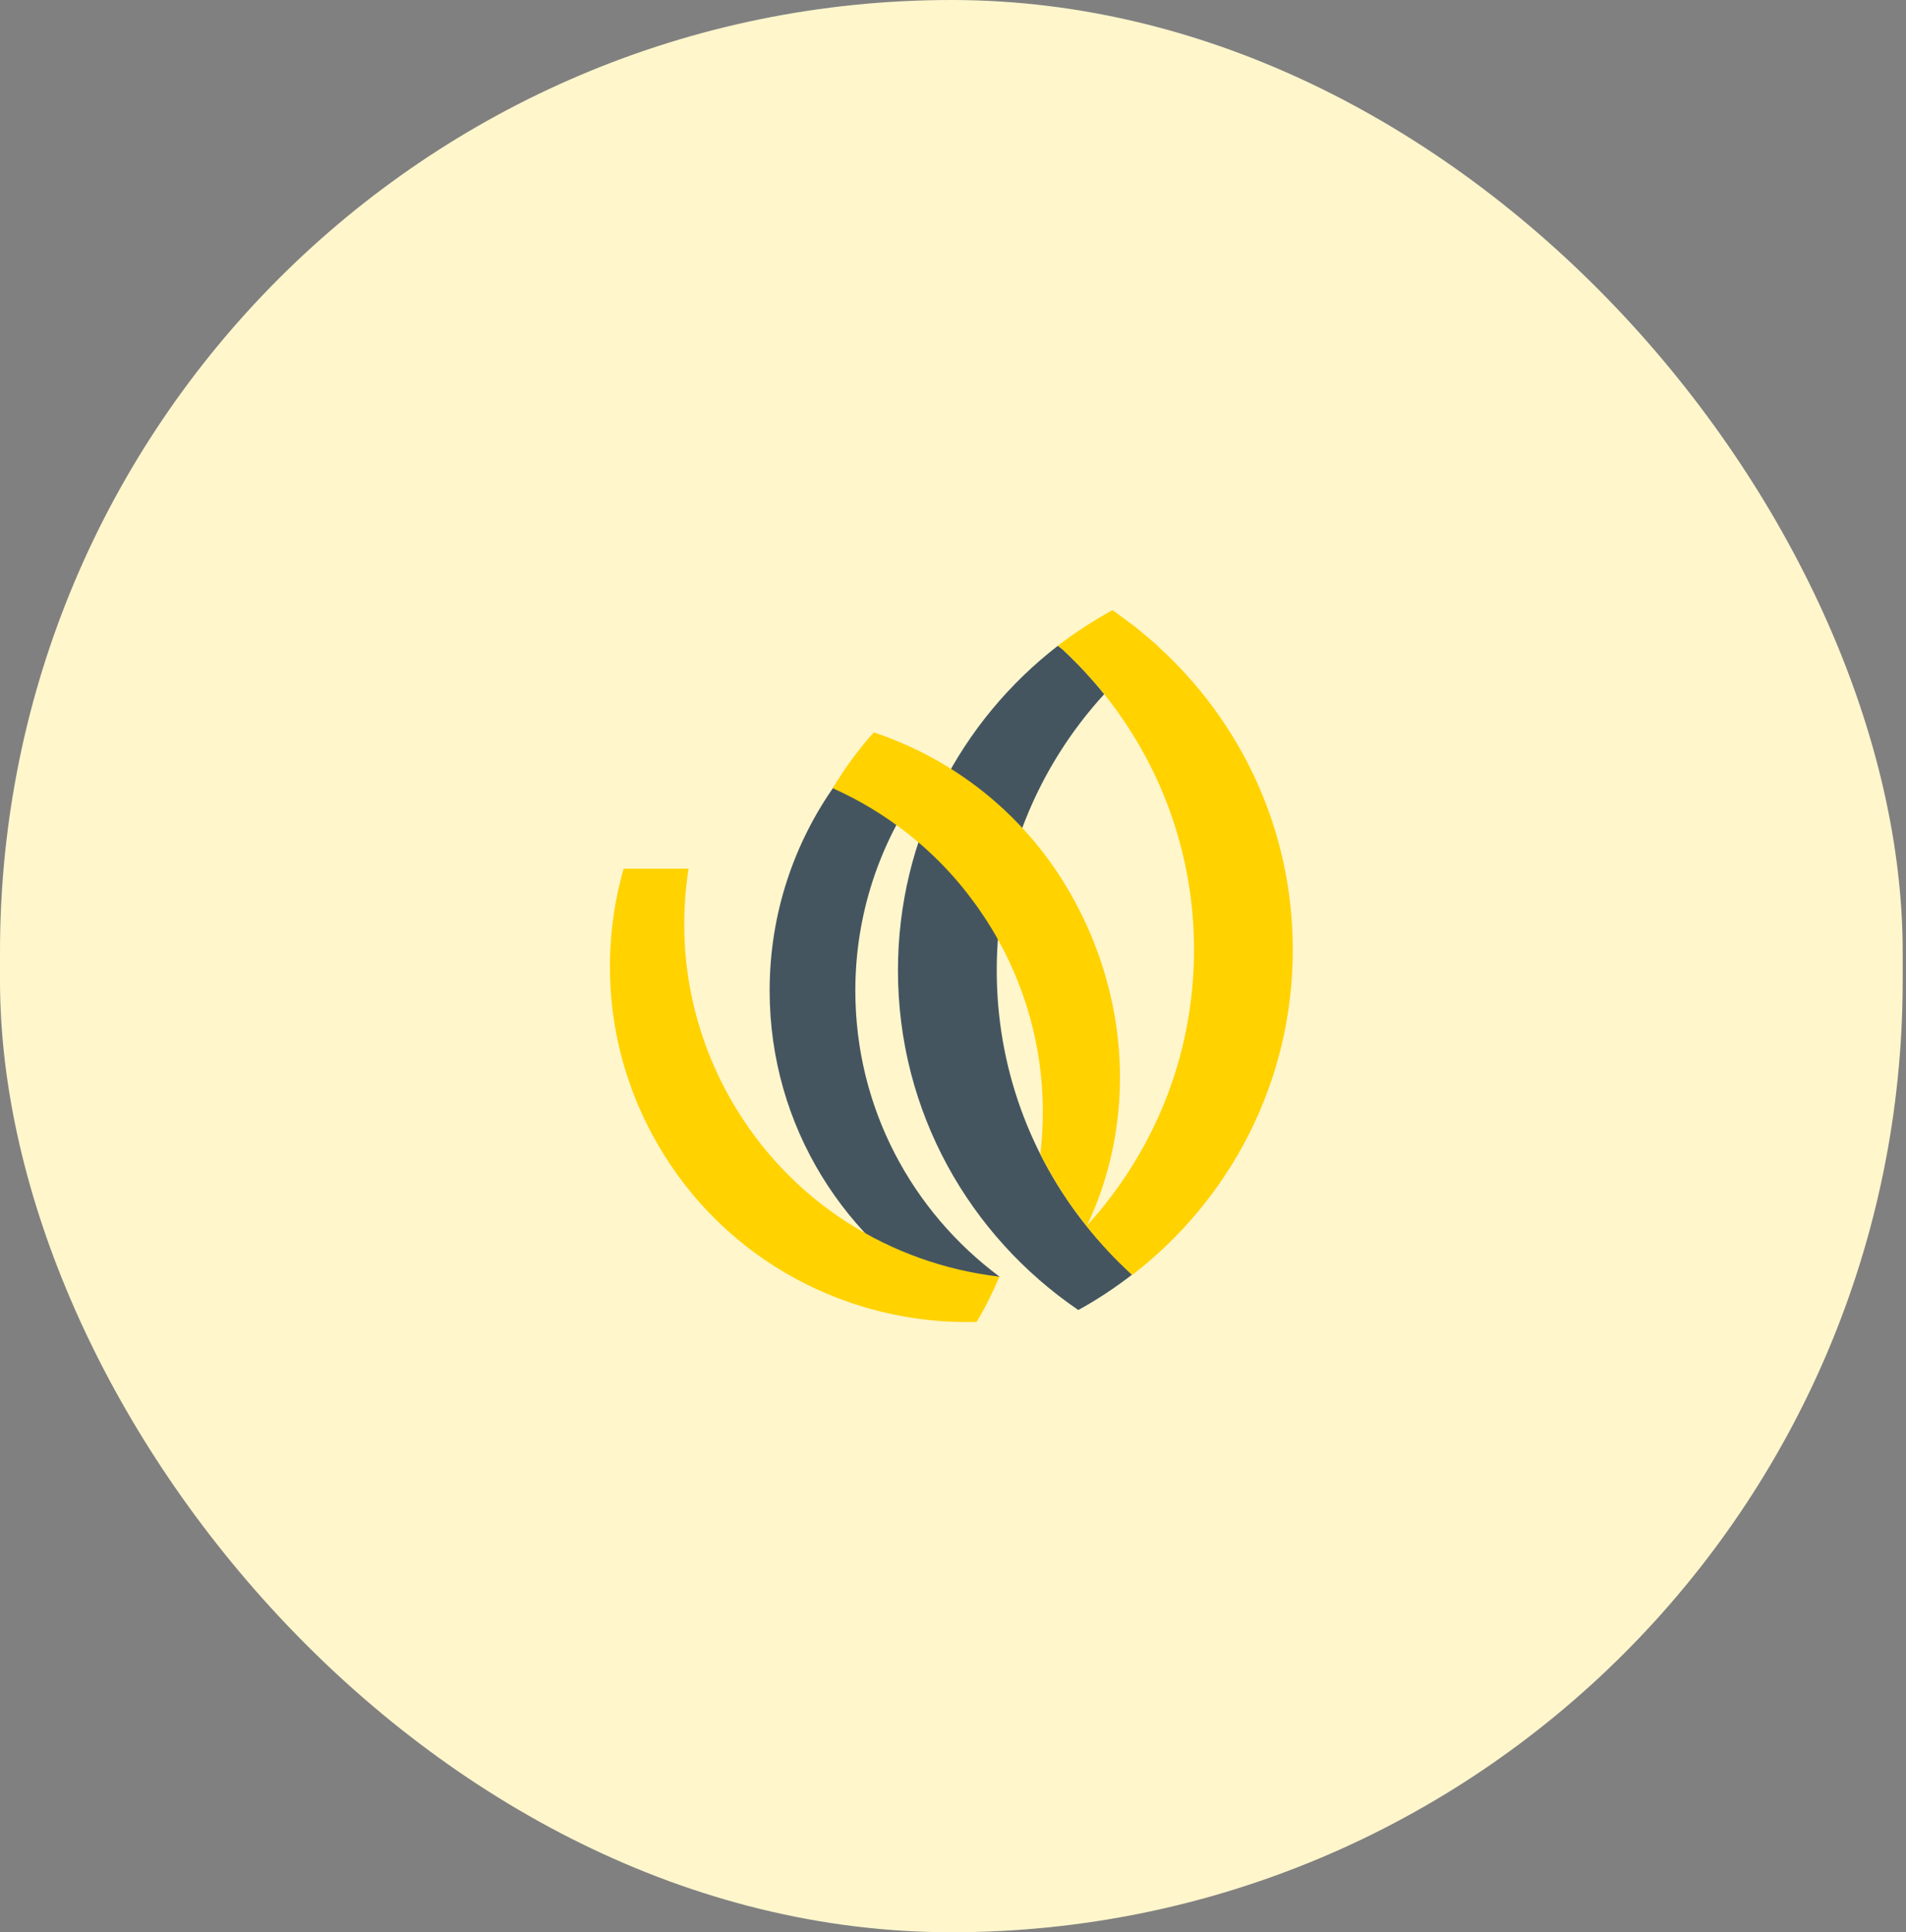 <svg width="75" height="76" viewBox="0 0 75 76" fill="none" xmlns="http://www.w3.org/2000/svg">
<rect x="0" y="0" width="75" height="76" fill="#808080" stroke="none"/>
<rect width="74.87" height="76" rx="37.435" fill="#FFF6CC"/>
<path d="M39.326 50.21C38.795 50.609 38.244 50.981 37.658 51.304C33.272 48.925 30.285 44.306 30.285 38.965C30.285 35.941 31.243 33.15 32.87 30.864V30.911H36.219C34.609 33.187 33.657 35.959 33.657 38.965C33.657 43.581 35.89 47.652 39.326 50.21ZM44.543 50.138C44.428 50.033 44.322 49.918 44.21 49.81C44.078 49.684 43.947 49.556 43.819 49.425C43.707 49.309 43.594 49.193 43.486 49.074C43.244 48.811 43.01 48.541 42.785 48.263C42.775 48.25 42.764 48.239 42.753 48.225C42.754 48.225 42.754 48.224 42.754 48.223C40.547 45.468 39.221 41.981 39.221 38.169C39.221 33.972 40.827 30.171 43.449 27.304C43.437 27.289 43.426 27.273 43.414 27.258C43.186 26.974 42.946 26.7 42.7 26.432C42.619 26.345 42.535 26.259 42.453 26.172C42.246 25.957 42.033 25.748 41.813 25.544C41.76 25.495 41.681 25.449 41.626 25.4C37.806 28.356 35.334 32.961 35.334 38.169C35.334 43.736 38.155 48.614 42.431 51.526C43.174 51.119 43.877 50.651 44.543 50.138ZM41.662 25.371C41.655 25.377 41.649 25.383 41.642 25.388L41.662 25.371Z" fill="#455560"/>
<path d="M39.326 50.214C39.066 50.825 38.774 51.424 38.429 51.995C33.441 52.128 28.544 49.622 25.873 44.997C23.899 41.576 23.54 37.682 24.539 34.166H27.095C26.618 37.211 27.13 40.428 28.794 43.31C31.101 47.307 35.072 49.717 39.326 50.214ZM50.87 37.357C50.87 32.601 48.807 28.353 45.541 25.399C45.542 25.398 45.543 25.397 45.544 25.397C45.508 25.364 45.474 25.331 45.438 25.299C45.419 25.282 45.398 25.266 45.378 25.249C45.278 25.161 45.175 25.076 45.072 24.991C45.016 24.944 44.962 24.896 44.905 24.85C44.812 24.774 44.721 24.695 44.627 24.621C44.611 24.609 44.595 24.599 44.579 24.587C44.485 24.514 44.387 24.447 44.291 24.376C44.121 24.249 43.953 24.12 43.778 24C43.778 24 43.776 24.002 43.775 24.002C43.775 24.002 43.774 24 43.773 24C43.029 24.408 42.294 24.884 41.626 25.399C41.68 25.448 41.76 25.495 41.814 25.544C42.033 25.748 42.246 25.957 42.453 26.172C42.536 26.258 42.619 26.345 42.7 26.432C42.947 26.7 43.186 26.974 43.415 27.258C45.644 30.02 46.984 33.524 46.984 37.357C46.984 41.555 45.376 45.358 42.753 48.225C43.302 48.912 43.901 49.557 44.553 50.147C48.389 47.191 50.87 42.577 50.87 37.357ZM42.76 48.233C44.692 44.183 44.506 39.274 42.084 35.079C41.765 34.526 41.412 34.005 41.033 33.514C40.984 33.45 40.933 33.388 40.883 33.324C40.812 33.235 40.74 33.147 40.667 33.061C40.597 32.979 40.528 32.898 40.457 32.818C40.392 32.744 40.326 32.67 40.259 32.598C40.176 32.508 40.093 32.42 40.008 32.333C39.947 32.27 39.886 32.207 39.823 32.146C39.728 32.052 39.632 31.96 39.535 31.869C39.479 31.816 39.422 31.764 39.364 31.711C39.256 31.613 39.147 31.518 39.036 31.424C38.985 31.381 38.936 31.339 38.885 31.297C38.758 31.192 38.628 31.089 38.497 30.989C38.46 30.961 38.424 30.932 38.386 30.904C37.166 29.988 35.812 29.282 34.383 28.806C33.777 29.483 33.236 30.218 32.769 31.003C33.828 31.476 34.831 32.083 35.753 32.813C36.415 33.337 37.034 33.926 37.602 34.578C37.622 34.601 37.641 34.624 37.661 34.648C37.773 34.778 37.883 34.911 37.991 35.047C38.026 35.09 38.06 35.135 38.094 35.179C38.186 35.297 38.277 35.418 38.365 35.54C38.404 35.592 38.442 35.645 38.48 35.698C38.566 35.821 38.65 35.946 38.733 36.072C38.766 36.123 38.801 36.174 38.834 36.226C38.948 36.402 39.057 36.582 39.163 36.765C39.231 36.882 39.296 36.999 39.359 37.117C39.405 37.202 39.449 37.288 39.493 37.374C39.508 37.402 39.523 37.43 39.538 37.459C39.593 37.568 39.646 37.678 39.698 37.787C39.7 37.791 39.701 37.794 39.703 37.797C39.757 37.912 39.809 38.028 39.861 38.144C40.891 40.485 41.224 42.985 40.937 45.395C41.446 46.402 42.056 47.35 42.755 48.223C42.755 48.224 42.754 48.224 42.753 48.225C42.755 48.228 42.758 48.23 42.76 48.233Z" fill="#FFD200"/>
</svg>
